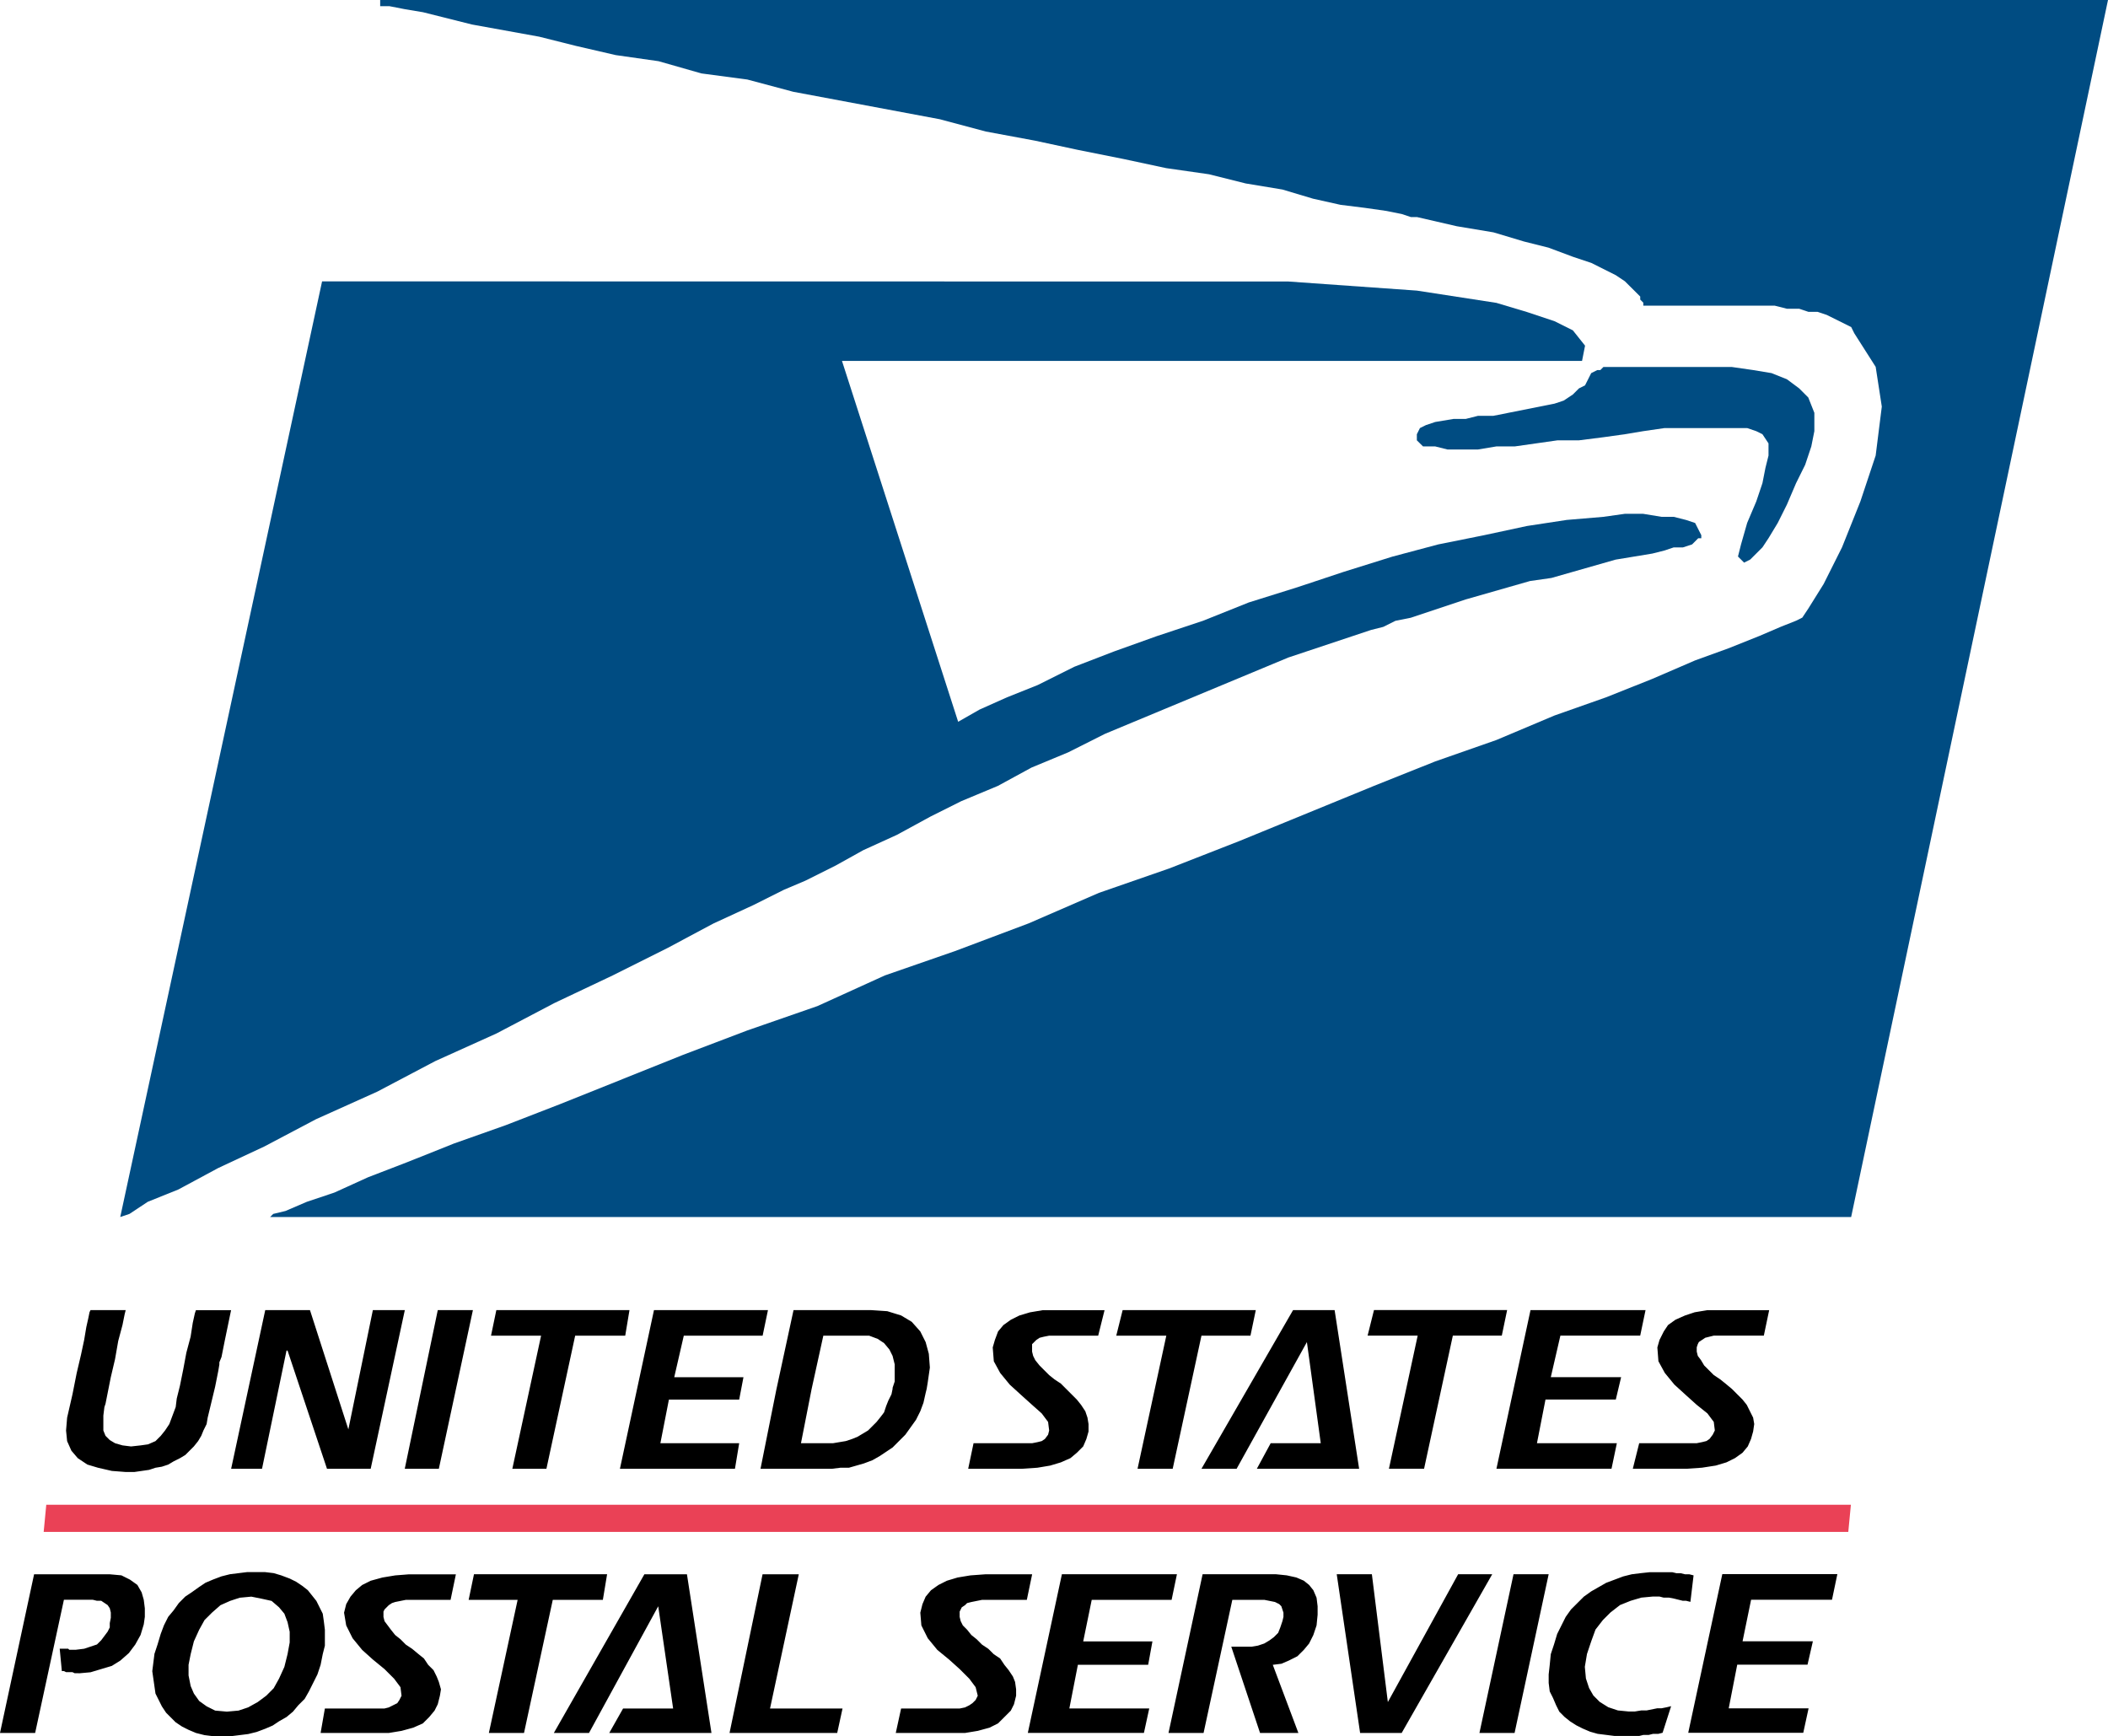 <svg xmlns="http://www.w3.org/2000/svg" width="162.312" height="133.688" viewBox="0 0 162.312 133.688">
  <g id="Group_1463" data-name="Group 1463" transform="translate(-58.927 -219.113)">
    <path id="Path_4158" data-name="Path 4158" d="M81.044,219.588h.707l1.18.23,1.411.236L88.11,221l5.179.938,2.829.71,3.06.707,3.3.47,3.3.942,3.533.469,3.531.943,11.3,2.118,3.533.944,3.768.7,3.294.707,3.533.707,3.293.705,3.3.473,2.825.707,2.829.468,2.355.705,2.117.473,1.882.234,1.649.236,1.18.237.706.234h.467l3.063.706,2.827.472,2.356.706,1.88.471,1.886.705,1.414.472,1.881.943.705.472,1.18,1.174v.236l.238.237v.23h10.12l.945.238h.942l.705.237h.705l.705.236,1.886.937.234.475,1.649,2.589.472,3.059-.472,3.768-1.177,3.534-1.412,3.53-1.417,2.828-1.174,1.883-.47.707-.473.236-1.177.468-1.648.706-2.354.942-2.593.94L179,271.388l-3.536,1.411-4,1.411-4.475,1.887-4.708,1.649-4.707,1.88-10.361,4.245-5.417,2.118-5.416,1.881-5.415,2.351-5.649,2.125-5.416,1.881-5.183,2.357-5.414,1.881-4.947,1.88-9.419,3.774L90.7,305.762l-4,1.416-3.53,1.411-3.06,1.179-2.593,1.179-2.116.709-1.65.708-.942.226-.238.238H194.306l19.777-93.715H81.044Z" transform="translate(7.156 0)" fill="#004c82"/>
    <path id="Path_4159" data-name="Path 4159" d="M141.788,240.237l-.71.236-4.707.937h-1.179l-.943.238h-.937l-1.417.237-.705.235-.471.233-.238.475v.469l.475.47h.939l.943.235h2.354l1.411-.235h1.412l3.3-.47h1.65l1.883-.239,1.646-.23,1.418-.236,1.644-.239h6.359l.7.239.476.236.467.705v.939l-.235.942-.232,1.18-.476,1.412-.7,1.65-.471,1.648-.237.939.471.473.473-.239.943-.942.467-.705.709-1.174.706-1.413.705-1.65.7-1.412.473-1.415.234-1.175V241.18l-.468-1.18-.705-.706-.942-.7-1.179-.472-1.413-.235-1.646-.237h-9.891l-.235.237h-.236l-.468.235-.475.944-.468.232-.471.472Z" transform="translate(37.541 9.723)" fill="#004c82"/>
    <path id="Path_4160" data-name="Path 4160" d="M80.541,233.324,65,305.372l.71-.238,1.411-.934,2.356-.948,3.063-1.649,3.528-1.648,4.006-2.113,4.709-2.119,4.473-2.357,4.709-2.125,4.474-2.35,4.473-2.119,4.236-2.119,3.535-1.887,3.06-1.411,2.355-1.179,1.649-.7L120.1,278.3l2.119-1.179,2.589-1.179,2.59-1.411,2.354-1.178,2.826-1.179,2.59-1.411,2.825-1.173,2.828-1.423,14.126-5.88,6.36-2.119.941-.237.939-.468,1.181-.236,4.235-1.412,4.946-1.416,1.649-.236,4.943-1.412,2.829-.467.939-.236.705-.238h.71l.705-.231.472-.474h.237v-.237l-.475-.937-.705-.236-.943-.239h-.939l-1.411-.232h-1.418l-1.646.232-2.827.239-3.061.467-3.294.707-3.534.711-3.528.939-3.769,1.179-3.534,1.175-3.766,1.179-3.53,1.414-3.536,1.174-3.295,1.18-3.059,1.179-2.829,1.412-2.354.94-2.119.947-1.648.94-8.946-27.788h56.984l.232-1.174-.939-1.18-1.415-.706-2.119-.705-2.356-.705-6.122-.944-9.888-.7Z" transform="translate(3.186 7.456)" fill="#004c82"/>
    <path id="Path_4161" data-name="Path 4161" d="M200.085,297.2H61.133l.2-2.088H200.285Z" transform="translate(1.157 39.875)" fill="#ea4156"/>
    <path id="Path_4162" data-name="Path 4162" d="M66.854,297.747l-1.064-.082-1.067-.245-.82-.245-.738-.492-.491-.575-.329-.738-.082-.819.082-.986.412-1.8.326-1.641.329-1.4.245-1.147.165-.985.165-.738.082-.409.079-.165h2.706l-.081.328-.165.82-.328,1.229-.245,1.4-.329,1.4L65.3,292.5l-.084.245-.081.657v1.148l.165.41.328.328.41.245.573.165.657.082L68,295.7l.573-.081.575-.249.41-.41.328-.409.329-.494.491-1.311.081-.656.245-.985.249-1.229.245-1.313.328-1.23.165-1.067.163-.738.082-.244h2.706l-.492,2.378-.245,1.23-.165.409v.165l-.082.492-.245,1.229-.573,2.378-.082.492-.245.494-.166.409-.245.41-.328.41-.656.656-.412.247-.491.247-.41.245-.491.163-.492.082-.492.163-1.148.165Zm126.134-10.5h-3.856l-.654.163-.492.329-.082.162-.082.247v.328l.082.329.245.328.245.41.739.738.491.328.41.329.492.409.82.82.328.41.491.985.084.491-.084.575-.162.575-.249.573-.409.492-.575.41-.656.326-.82.247-1.066.165-1.148.081H182.9l.492-1.967h4.429l.41-.082.328-.082.247-.163.247-.328.162-.328-.081-.657-.492-.657-.82-.656-.82-.738-.9-.82-.739-.9-.491-.9-.082-1.064.165-.575.329-.656.328-.492.572-.41.739-.328.738-.245.985-.165H193.4l-.412,1.968Zm-9.515,0h-6.149l-.739,3.2H182l-.409,1.721h-5.414l-.657,3.362h6.152l-.412,1.968H172.4l2.624-12.218h8.857l-.412,1.968Zm-10.66,0h-3.77l-2.215,10.25h-2.706l2.214-10.25H162.48l.491-1.968h10.252l-.41,1.968ZM153.951,297.5l1.066-1.968h3.856l-1.067-7.789-5.413,9.758h-2.706l7.053-12.218h3.2l1.888,12.218Zm-.492-10.25h-3.772l-2.215,10.25h-2.706l2.215-10.25h-3.854l.491-1.968h10.252l-.41,1.968Zm-11.728,0h-3.772l-.412.081-.326.082-.247.165-.328.326v.575l.082.329.163.328.329.41.738.738.409.328.494.328,1.229,1.23.329.41.326.492.166.491.081.492v.575l-.165.575-.245.573-.492.491-.491.412-.738.326-.822.247-.983.165-1.23.081h-4.1l.412-1.968h4.51l.41-.081.328-.082.245-.163.247-.329.082-.326-.082-.659-.492-.656-.738-.656-.82-.738-.9-.82-.738-.9-.491-.9-.084-1.066.166-.573.244-.656.412-.492.573-.41.657-.328.82-.245.983-.165h4.755l-.491,1.968Zm-24.766,4.1-1.23,6.15h5.495l.656-.081h.656l1.148-.329.656-.246.576-.328.983-.656.982-.985.822-1.148.328-.656.245-.656.166-.74.081-.328.081-.492.165-1.148-.081-1.064-.245-.9-.412-.82-.656-.738-.82-.492-1.066-.328-1.232-.082h-5.986l-1.311,6.068Zm8.939,0-.084.41-.245.492-.163.41-.163.492-.247.326-.328.41-.657.659-.819.491-.41.165-.492.162-.985.165h-2.461l.822-4.182.9-4.1H124.1l.656.246.494.329.409.491.245.492.163.654v1.314l-.163.491v.082Zm-10.006-4.1h-6.07l-.736,3.2h5.33l-.329,1.721h-5.411l-.657,3.362h6.068l-.326,1.968h-8.857l2.622-12.218h8.776l-.41,1.968Zm-10.58,0h-3.854L99.25,297.5H96.626l2.214-10.25H94.985l.409-1.968h10.252l-.328,1.968ZM90.967,297.5H88.343l2.542-12.218H93.59L90.967,297.5Zm-5.248,0H82.355l-3.036-9.1h-.081l-1.886,9.1H74.974L77.6,285.282h3.444L84,294.468l1.886-9.186h2.461L85.719,297.5Z" transform="translate(1.75 34.716)"/>
    <path id="Path_4163" data-name="Path 4163" d="M65,306.3h-.328l-.165-.081h-.492l-.163-.084h-.163l-.165-1.72h.656l.081.081h.492l.656-.081.985-.329.328-.328.492-.657.165-.328v-.328l.081-.41v-.409l-.081-.329-.165-.245-.492-.329H66.39l-.326-.081H63.849L61.633,310.9H58.927l2.625-12.218h5.823l.9.082.657.329.573.409.329.575.163.573.082.656v.657l-.082.575-.247.819-.41.738-.492.656-.654.576-.657.41-1.641.491-.9.081Zm134.989-5.658h-6.231l-.657,3.2h5.414l-.412,1.8h-5.412l-.656,3.363h6.15l-.41,1.883h-8.857l2.624-12.219H200.4l-.412,1.97Zm-10.906.163-.329-.082H188.5l-.654-.163-.412-.081h-.409l-.329-.084h-.491l-.9.084-.822.244-.819.329-.738.575-.573.572-.575.74-.328.9-.329.982-.165.985.084.9.244.738.329.573.491.492.657.41.738.247.82.081h.492l.491-.081h.412l.819-.165h.328l.412-.082.328-.081-.657,2.048-.328.084h-.409l-.329.082h-.41l-.328.081h-1.886l-1.313-.165-.575-.162-.573-.245-.492-.247L179.81,310l-.41-.329-.409-.41-.245-.492-.245-.573-.247-.492-.082-.654v-.657l.082-.738.081-.822.245-.738.247-.819.656-1.313.409-.573.986-.985.575-.41,1.148-.656,1.311-.492.657-.165.654-.082.739-.079h1.721l.328.079h.329l.328.082H189l.329.084-.245,2.049ZM175.547,310.9h-2.706l2.624-12.22h2.706l-2.624,12.22Zm-8.694,0h-3.2l-1.8-12.22h2.706l1.23,9.842,5.412-9.842h2.624l-6.971,12.22Zm-9.924-5.248L158.9,310.9h-2.952l-2.215-6.643h1.56l.492-.081.491-.165.409-.245.329-.245.329-.329.162-.41.166-.491.079-.328v-.328l-.162-.492-.165-.165-.328-.163-.82-.165h-2.461L151.6,310.9h-2.7l2.625-12.22h5.658l.817.084.741.163.575.247.409.328.328.409.247.576.081.656v.654l-.081.822-.247.738-.328.657-.409.491-.494.491-.656.329-.573.246-.657.082Zm-7.789-5h-6.152l-.656,3.2h5.33l-.328,1.8h-5.412l-.657,3.363h6.152l-.41,1.883h-8.939l2.624-12.219h8.857l-.409,1.97Zm-11.154,0H134.54l-.819.165-.328.082-.165.163-.247.165-.162.328v.41l.081.328.165.328.328.329.328.409.41.328.409.41.492.329.412.409.491.329.328.491.329.409.328.492.165.412.081.573v.492l-.163.657-.245.491-.986.985-.656.328-.9.245-.982.162H127.9l.41-1.883h4.511l.41-.084.328-.163.245-.165.245-.244.163-.329-.163-.657-.491-.656-.738-.738-.82-.738-.9-.738-.738-.9-.491-.985-.082-.982.165-.657.245-.575.41-.492.575-.409.654-.328.822-.247.985-.163,1.147-.084H138.4l-.41,1.97Zm-14.6,10.25H115.1l2.543-12.22h2.789l-2.214,10.336H123.8l-.41,1.884Zm-17.549,0,1.066-1.884h3.854l-1.148-7.873-5.33,9.758h-2.708l6.972-12.22h3.278l1.888,12.22Zm-.492-10.25h-3.856L99.275,310.9H96.569l2.215-10.25H95.012l.41-1.97h10.25l-.326,1.97Zm-11.728,0H90.173l-.82.165-.245.082-.247.163-.326.328-.082.165v.41l.082.328.492.657.326.409.412.328.409.41.492.329.492.409.41.329.328.491.41.409.245.492.165.412.163.573-.081.492-.165.657-.247.491-.409.491-.492.494-.739.326-.9.247-.985.162H83.613l.329-1.884h4.592l.326-.082.657-.328.163-.244.165-.329-.082-.657-.491-.656-.738-.738-.9-.738-.82-.738-.738-.9-.492-.985-.165-.982.165-.657.328-.575.41-.492.492-.409.657-.328.9-.247.983-.163,1.066-.084h3.609l-.409,1.97Zm-22.8,4.182-.165,1.311.247,1.723.492.985.326.491.739.738.491.328.492.247.575.244.656.166.656.081h1.4l1.311-.163.656-.162.657-.247.575-.247.491-.328.575-.329.492-.41.409-.491.492-.491.328-.575.657-1.313.245-.738.163-.82.165-.656v-1.229l-.082-.657-.082-.575-.492-.985-.654-.82-.412-.326-.491-.329-.492-.244-.657-.247L80,298.594l-.654-.079h-1.4l-1.311.162-.656.165-.657.249-.575.244-.491.328-.575.41-.491.328-.492.494-.41.573-.41.492-.328.654-.247.657-.245.819-.245.74Zm10.25,0-.245.983-.41.9-.41.738-.572.575-.659.491-.738.41-.738.247-.9.081-.9-.081-.656-.328-.573-.41-.41-.575-.247-.575-.163-.819v-.82l.163-.822.247-.982.41-.9.41-.74.573-.572.656-.575.738-.329.738-.244.9-.084.82.165.738.163.575.494.409.491.247.657.163.735v.822l-.165.9Z" transform="translate(0 41.658)"/>
  </g>
</svg>
